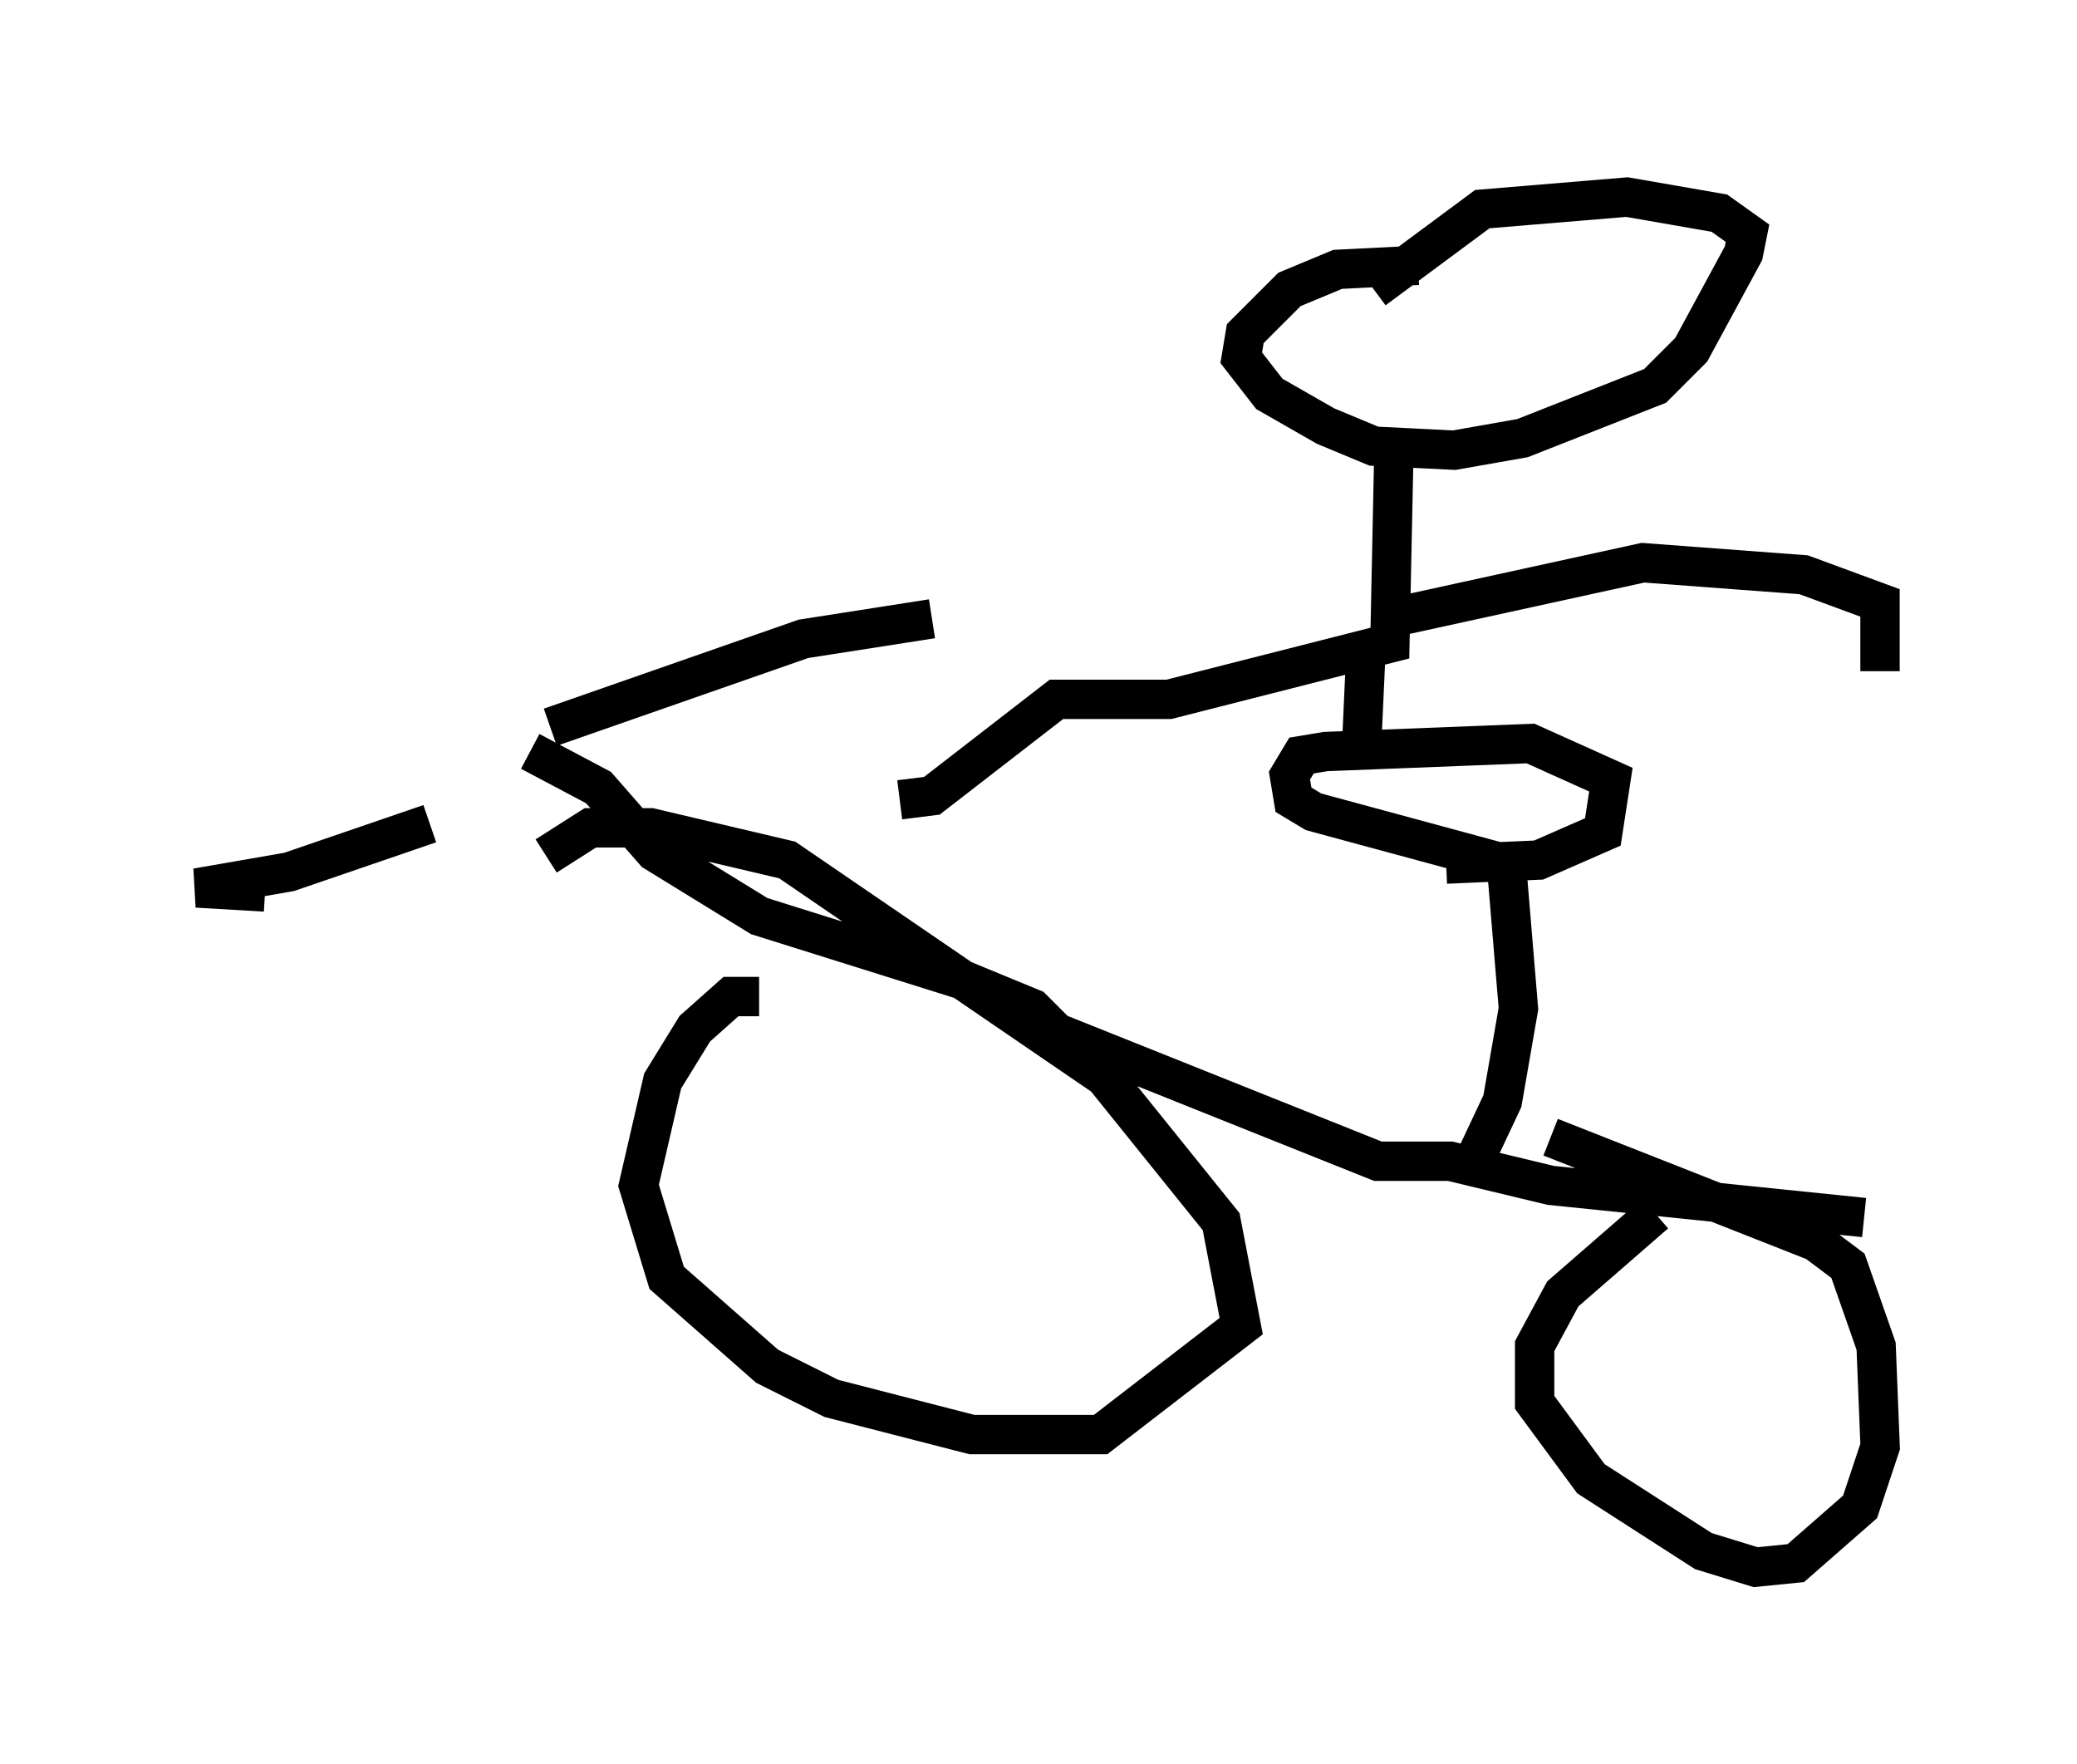 <?xml version="1.0" encoding="utf-8" ?>
<svg baseProfile="full" height="44.811" version="1.1" width="52.773" xmlns="http://www.w3.org/2000/svg" xmlns:ev="http://www.w3.org/2001/xml-events" xmlns:xlink="http://www.w3.org/1999/xlink"><defs /><rect fill="white" height="44.811" width="52.773" x="0" y="0" /><path d="M13.983, 19.088 m-3.063, 1.838 l-3.573, 1.225 -2.348, 0.408 l1.735, 0.102 m7.248, -4.185 l6.431, -2.246 3.267, -0.51 m-10.208, 3.369 l1.735, 0.919 1.429, 1.633 l2.654, 1.633 5.206, 1.633 l1.735, 0.715 0.613, 0.613 l8.167, 3.267 1.838, 0.0 l2.552, 0.613 7.963, 0.817 m-5.308, -0.102 l-2.348, 2.042 -0.715, 1.327 l0.0, 1.429 1.429, 1.94 l2.858, 1.838 1.327, 0.408 l1.021, -0.102 1.633, -1.429 l0.51, -1.531 -0.102, -2.552 l-0.715, -2.042 -0.817, -0.613 l-6.738, -2.654 m-20.111, -3.573 l-0.715, 0.0 -0.919, 0.817 l-0.817, 1.327 -0.613, 2.654 l0.715, 2.348 2.552, 2.246 l1.633, 0.817 3.573, 0.919 l3.267, 0.0 3.573, -2.756 l-0.51, -2.654 -2.96, -3.675 l-8.065, -5.513 -3.471, -0.817 l-1.531, 0.0 -1.123, 0.715 m23.479, 7.963 l0.817, -1.735 0.408, -2.348 l-0.306, -3.675 -4.9, -1.327 l-0.51, -0.306 -0.102, -0.613 l0.306, -0.51 0.613, -0.102 l5.206, -0.204 2.042, 0.919 l-0.204, 1.327 -1.633, 0.715 l-2.348, 0.102 m-0.715, -15.211 l-2.042, 0.102 -1.225, 0.51 l-1.123, 1.123 -0.102, 0.613 l0.715, 0.919 1.429, 0.817 l1.225, 0.51 2.042, 0.102 l1.735, -0.306 3.369, -1.327 l0.919, -0.919 1.327, -2.45 l0.102, -0.51 -0.715, -0.51 l-2.348, -0.408 -3.675, 0.306 l-2.756, 2.042 m0.51, 4.083 l-0.102, 4.9 -5.615, 1.429 l-2.858, 0.0 -3.165, 2.45 l-0.817, 0.102 m12.352, -4.594 l6.533, -1.429 4.083, 0.306 l1.94, 0.715 0.0, 1.735 m-13.067, -0.408 l-0.102, 2.246 " fill="none" stroke="black" stroke-width="1" /></svg>